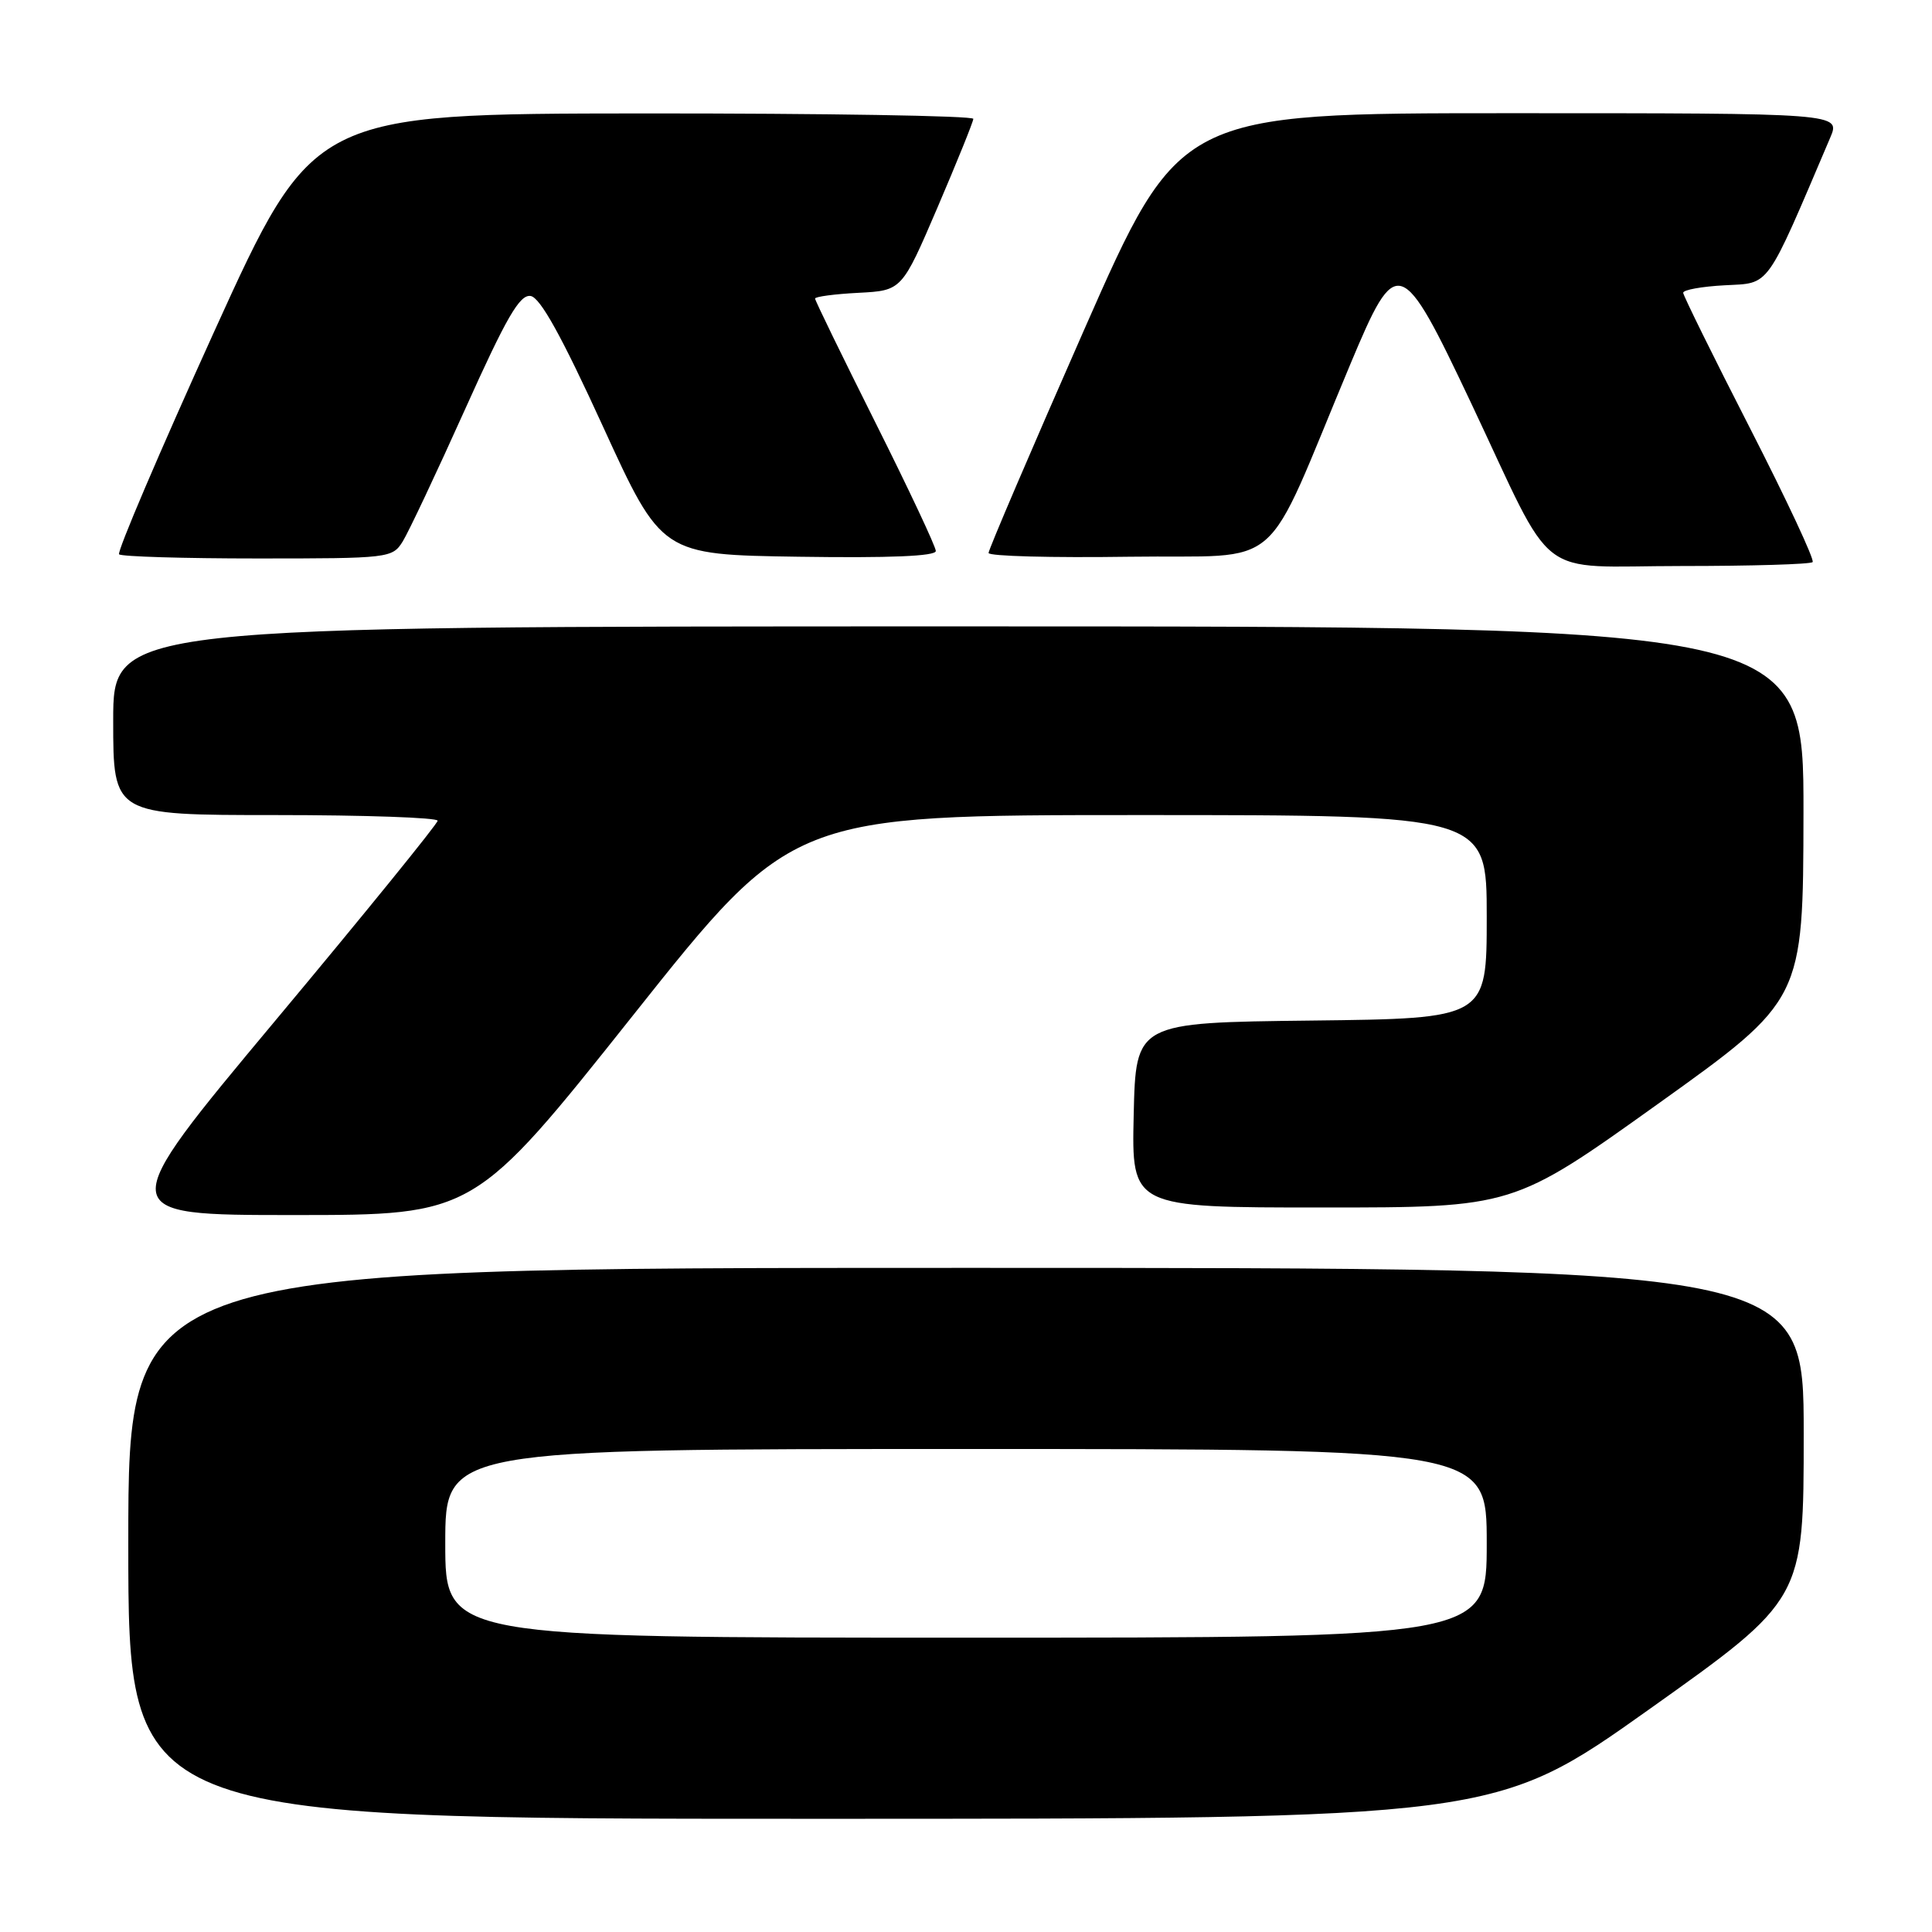 <?xml version="1.0" encoding="UTF-8" standalone="no"?>
<!DOCTYPE svg PUBLIC "-//W3C//DTD SVG 1.1//EN" "http://www.w3.org/Graphics/SVG/1.1/DTD/svg11.dtd" >
<svg xmlns="http://www.w3.org/2000/svg" xmlns:xlink="http://www.w3.org/1999/xlink" version="1.1" viewBox="0 0 256 256">
 <g >
 <path fill="currentColor"
d=" M 218.56 226.47 C 239.00 211.94 239.00 211.94 239.00 189.97 C 239.00 168.00 239.00 168.00 128.00 168.00 C 17.00 168.00 17.00 168.00 17.00 204.50 C 17.00 241.00 17.00 241.00 107.56 241.00 C 198.11 241.00 198.11 241.00 218.56 226.47 Z  M 83.91 134.50 C 104.97 108.00 104.97 108.00 150.99 108.00 C 197.00 108.00 197.00 108.00 197.00 121.48 C 197.00 134.96 197.00 134.96 173.75 135.23 C 150.50 135.50 150.50 135.50 150.22 147.75 C 149.94 160.00 149.94 160.00 175.22 160.00 C 200.50 160.00 200.50 160.00 219.72 146.25 C 238.93 132.50 238.93 132.50 238.97 107.75 C 239.00 83.00 239.00 83.00 127.00 83.00 C 15.00 83.00 15.00 83.00 15.00 95.50 C 15.00 108.00 15.00 108.00 36.50 108.00 C 48.33 108.00 57.99 108.34 57.99 108.75 C 57.98 109.16 48.30 121.09 36.47 135.25 C 14.97 161.00 14.97 161.00 38.91 161.00 C 62.84 161.00 62.84 161.00 83.91 134.50 Z  M 240.18 74.48 C 240.47 74.20 236.73 66.21 231.88 56.73 C 227.03 47.26 223.05 39.18 223.03 38.80 C 223.01 38.41 225.50 37.96 228.56 37.80 C 234.62 37.47 233.87 38.53 242.51 18.25 C 243.90 15.00 243.90 15.00 200.09 15.00 C 156.29 15.00 156.29 15.00 143.63 43.75 C 136.67 59.56 130.98 72.85 130.99 73.27 C 130.99 73.70 139.39 73.92 149.65 73.77 C 170.63 73.47 167.07 76.57 178.93 48.25 C 185.08 33.56 185.62 33.73 194.93 53.41 C 206.32 77.51 203.08 75.00 222.82 75.00 C 232.09 75.00 239.90 74.77 240.18 74.48 Z  M 53.36 71.75 C 54.13 70.51 57.85 62.63 61.63 54.22 C 67.11 42.03 68.86 39.00 70.31 39.22 C 71.58 39.42 74.40 44.50 79.89 56.50 C 87.67 73.50 87.67 73.50 105.83 73.77 C 117.86 73.95 124.00 73.70 124.00 73.01 C 124.00 72.44 120.40 64.79 116.00 56.00 C 111.60 47.21 108.00 39.82 108.00 39.56 C 108.00 39.31 110.59 38.96 113.75 38.80 C 119.50 38.50 119.50 38.50 124.22 27.50 C 126.81 21.45 128.95 16.16 128.97 15.75 C 128.99 15.34 109.31 15.02 85.25 15.03 C 41.50 15.07 41.50 15.07 28.36 43.98 C 21.14 59.88 15.48 73.14 15.78 73.45 C 16.08 73.75 24.35 74.00 34.14 74.00 C 51.53 74.00 51.99 73.95 53.36 71.75 Z  M 59.00 204.50 C 59.00 192.00 59.00 192.00 128.00 192.00 C 197.00 192.00 197.00 192.00 197.00 204.50 C 197.00 217.00 197.00 217.00 128.00 217.00 C 59.00 217.00 59.00 217.00 59.00 204.50 Z "/>
</g>
</svg>